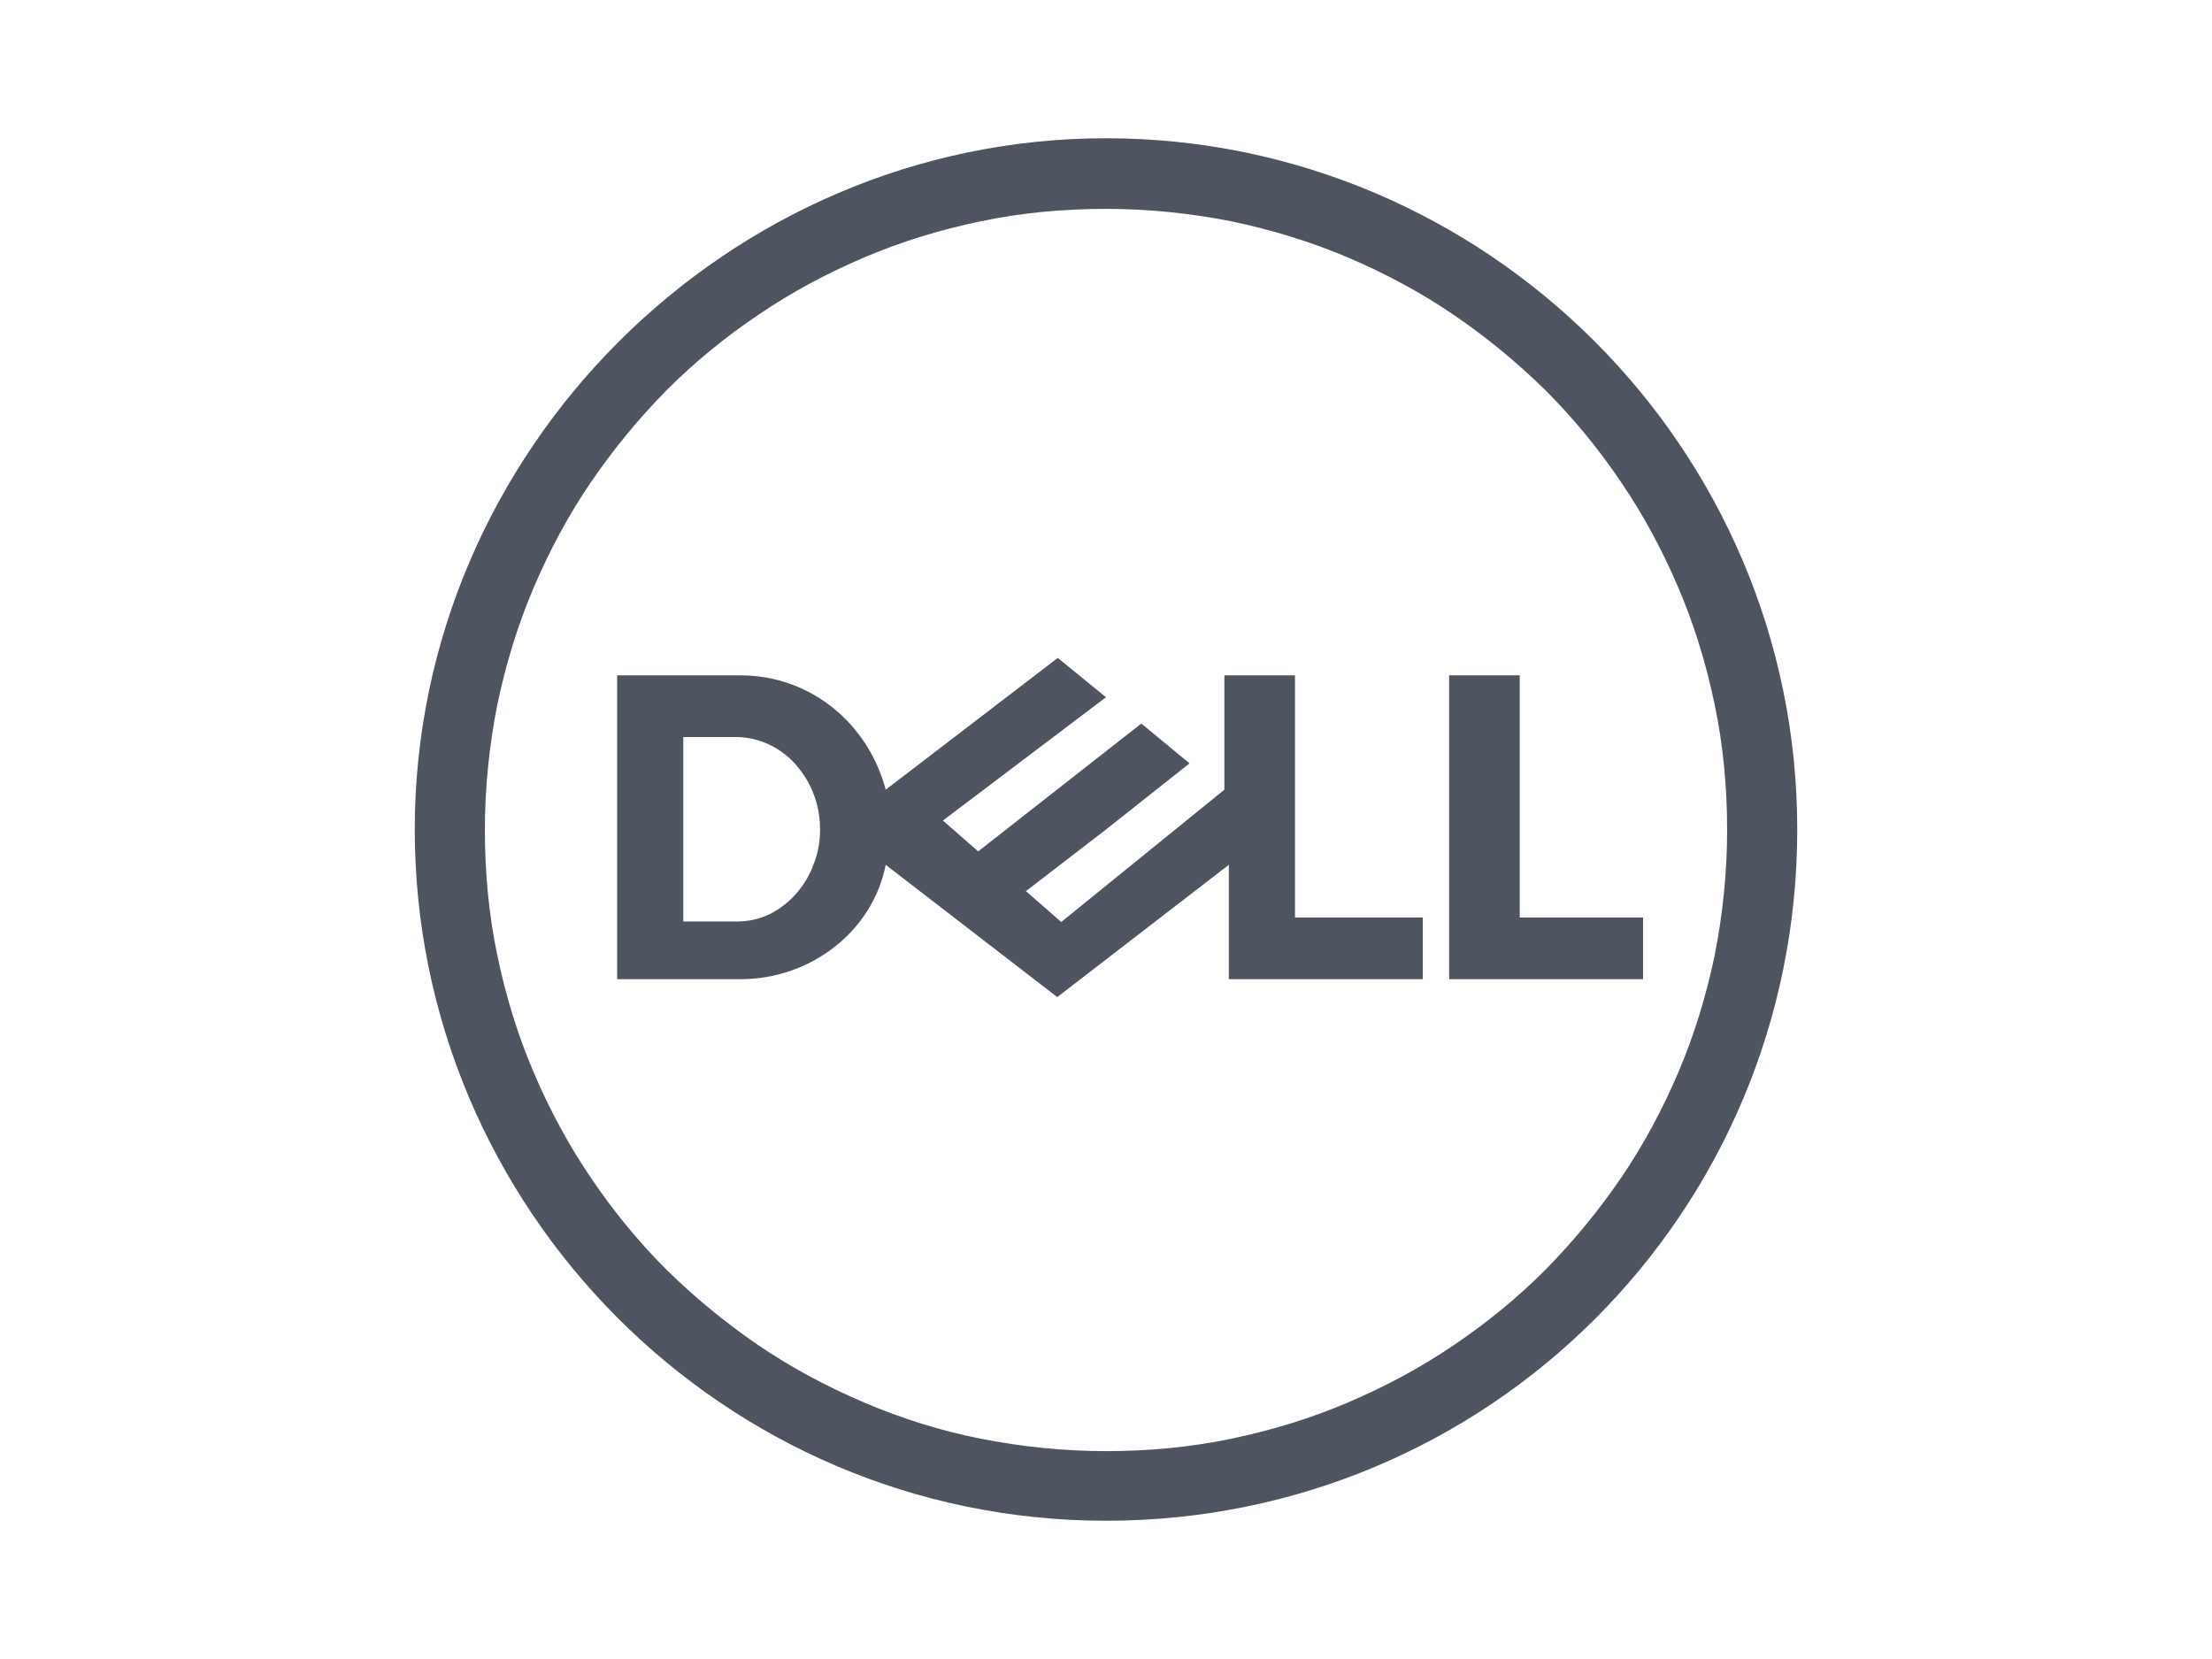 <svg width="64" height="48" viewBox="0 0 64 48" fill="none" xmlns="http://www.w3.org/2000/svg">
<path d="M30.604 19.036L25.626 22.849C25.122 20.935 23.453 19.54 21.424 19.54H17.856V28.331H21.424C23.468 28.331 25.252 26.935 25.626 25.022L30.59 28.849L35.554 25.022V28.331H41.166V26.547H37.468V19.54H35.425V22.849L30.705 26.676L29.683 25.784L32 24L34.417 22.086L33.022 20.935L28.302 24.633L27.281 23.741L32 20.173L30.604 19.036ZM19.77 21.324H21.295C21.611 21.324 21.928 21.396 22.216 21.525C22.504 21.655 22.763 21.842 22.993 22.086C23.209 22.331 23.396 22.604 23.525 22.935C23.655 23.252 23.727 23.611 23.727 24C23.727 24.345 23.669 24.691 23.54 25.007C23.424 25.324 23.252 25.611 23.036 25.856C22.82 26.101 22.561 26.302 22.273 26.446C21.986 26.59 21.655 26.662 21.309 26.662H19.77V21.324ZM47.54 26.547V28.331H41.928V19.54H43.971V26.547H47.54ZM32 4C21.05 4 12 13.05 12 24C12 34.95 20.921 44 32 44C43.079 44 52 35.079 52 24C52 12.921 42.95 4 32 4ZM32 6.043C33.237 6.043 34.46 6.173 35.626 6.403C36.791 6.647 37.928 6.993 39.007 7.453C40.086 7.914 41.108 8.46 42.058 9.108C43.007 9.755 43.899 10.489 44.719 11.295C45.525 12.101 46.259 12.993 46.907 13.957C47.554 14.906 48.101 15.928 48.561 17.007C49.022 18.086 49.367 19.209 49.611 20.389C49.856 21.554 49.971 22.777 49.971 24.014C49.971 25.252 49.842 26.475 49.611 27.64C49.367 28.806 49.022 29.942 48.561 31.022C48.101 32.101 47.554 33.122 46.907 34.072C46.259 35.022 45.525 35.914 44.719 36.734C43.914 37.54 43.022 38.273 42.058 38.921C41.108 39.568 40.086 40.115 39.007 40.575C37.928 41.036 36.806 41.381 35.626 41.626C34.46 41.87 33.237 41.986 32 41.986C30.763 41.986 29.54 41.856 28.374 41.626C27.209 41.396 26.072 41.036 24.993 40.575C23.914 40.115 22.892 39.568 21.942 38.921C20.993 38.273 20.101 37.54 19.281 36.734C18.475 35.928 17.741 35.036 17.093 34.072C16.446 33.122 15.899 32.101 15.439 31.022C14.978 29.942 14.633 28.82 14.389 27.64C14.144 26.475 14.029 25.252 14.029 24.014C14.029 22.777 14.158 21.554 14.389 20.389C14.633 19.223 14.978 18.086 15.439 17.007C15.899 15.928 16.446 14.906 17.093 13.957C17.741 13.007 18.475 12.115 19.281 11.295C20.086 10.489 20.978 9.755 21.942 9.108C22.892 8.46 23.914 7.914 24.993 7.453C26.072 6.993 27.194 6.647 28.374 6.403C29.54 6.158 30.763 6.043 32 6.043Z" fill="#4F5461"/>
</svg>
